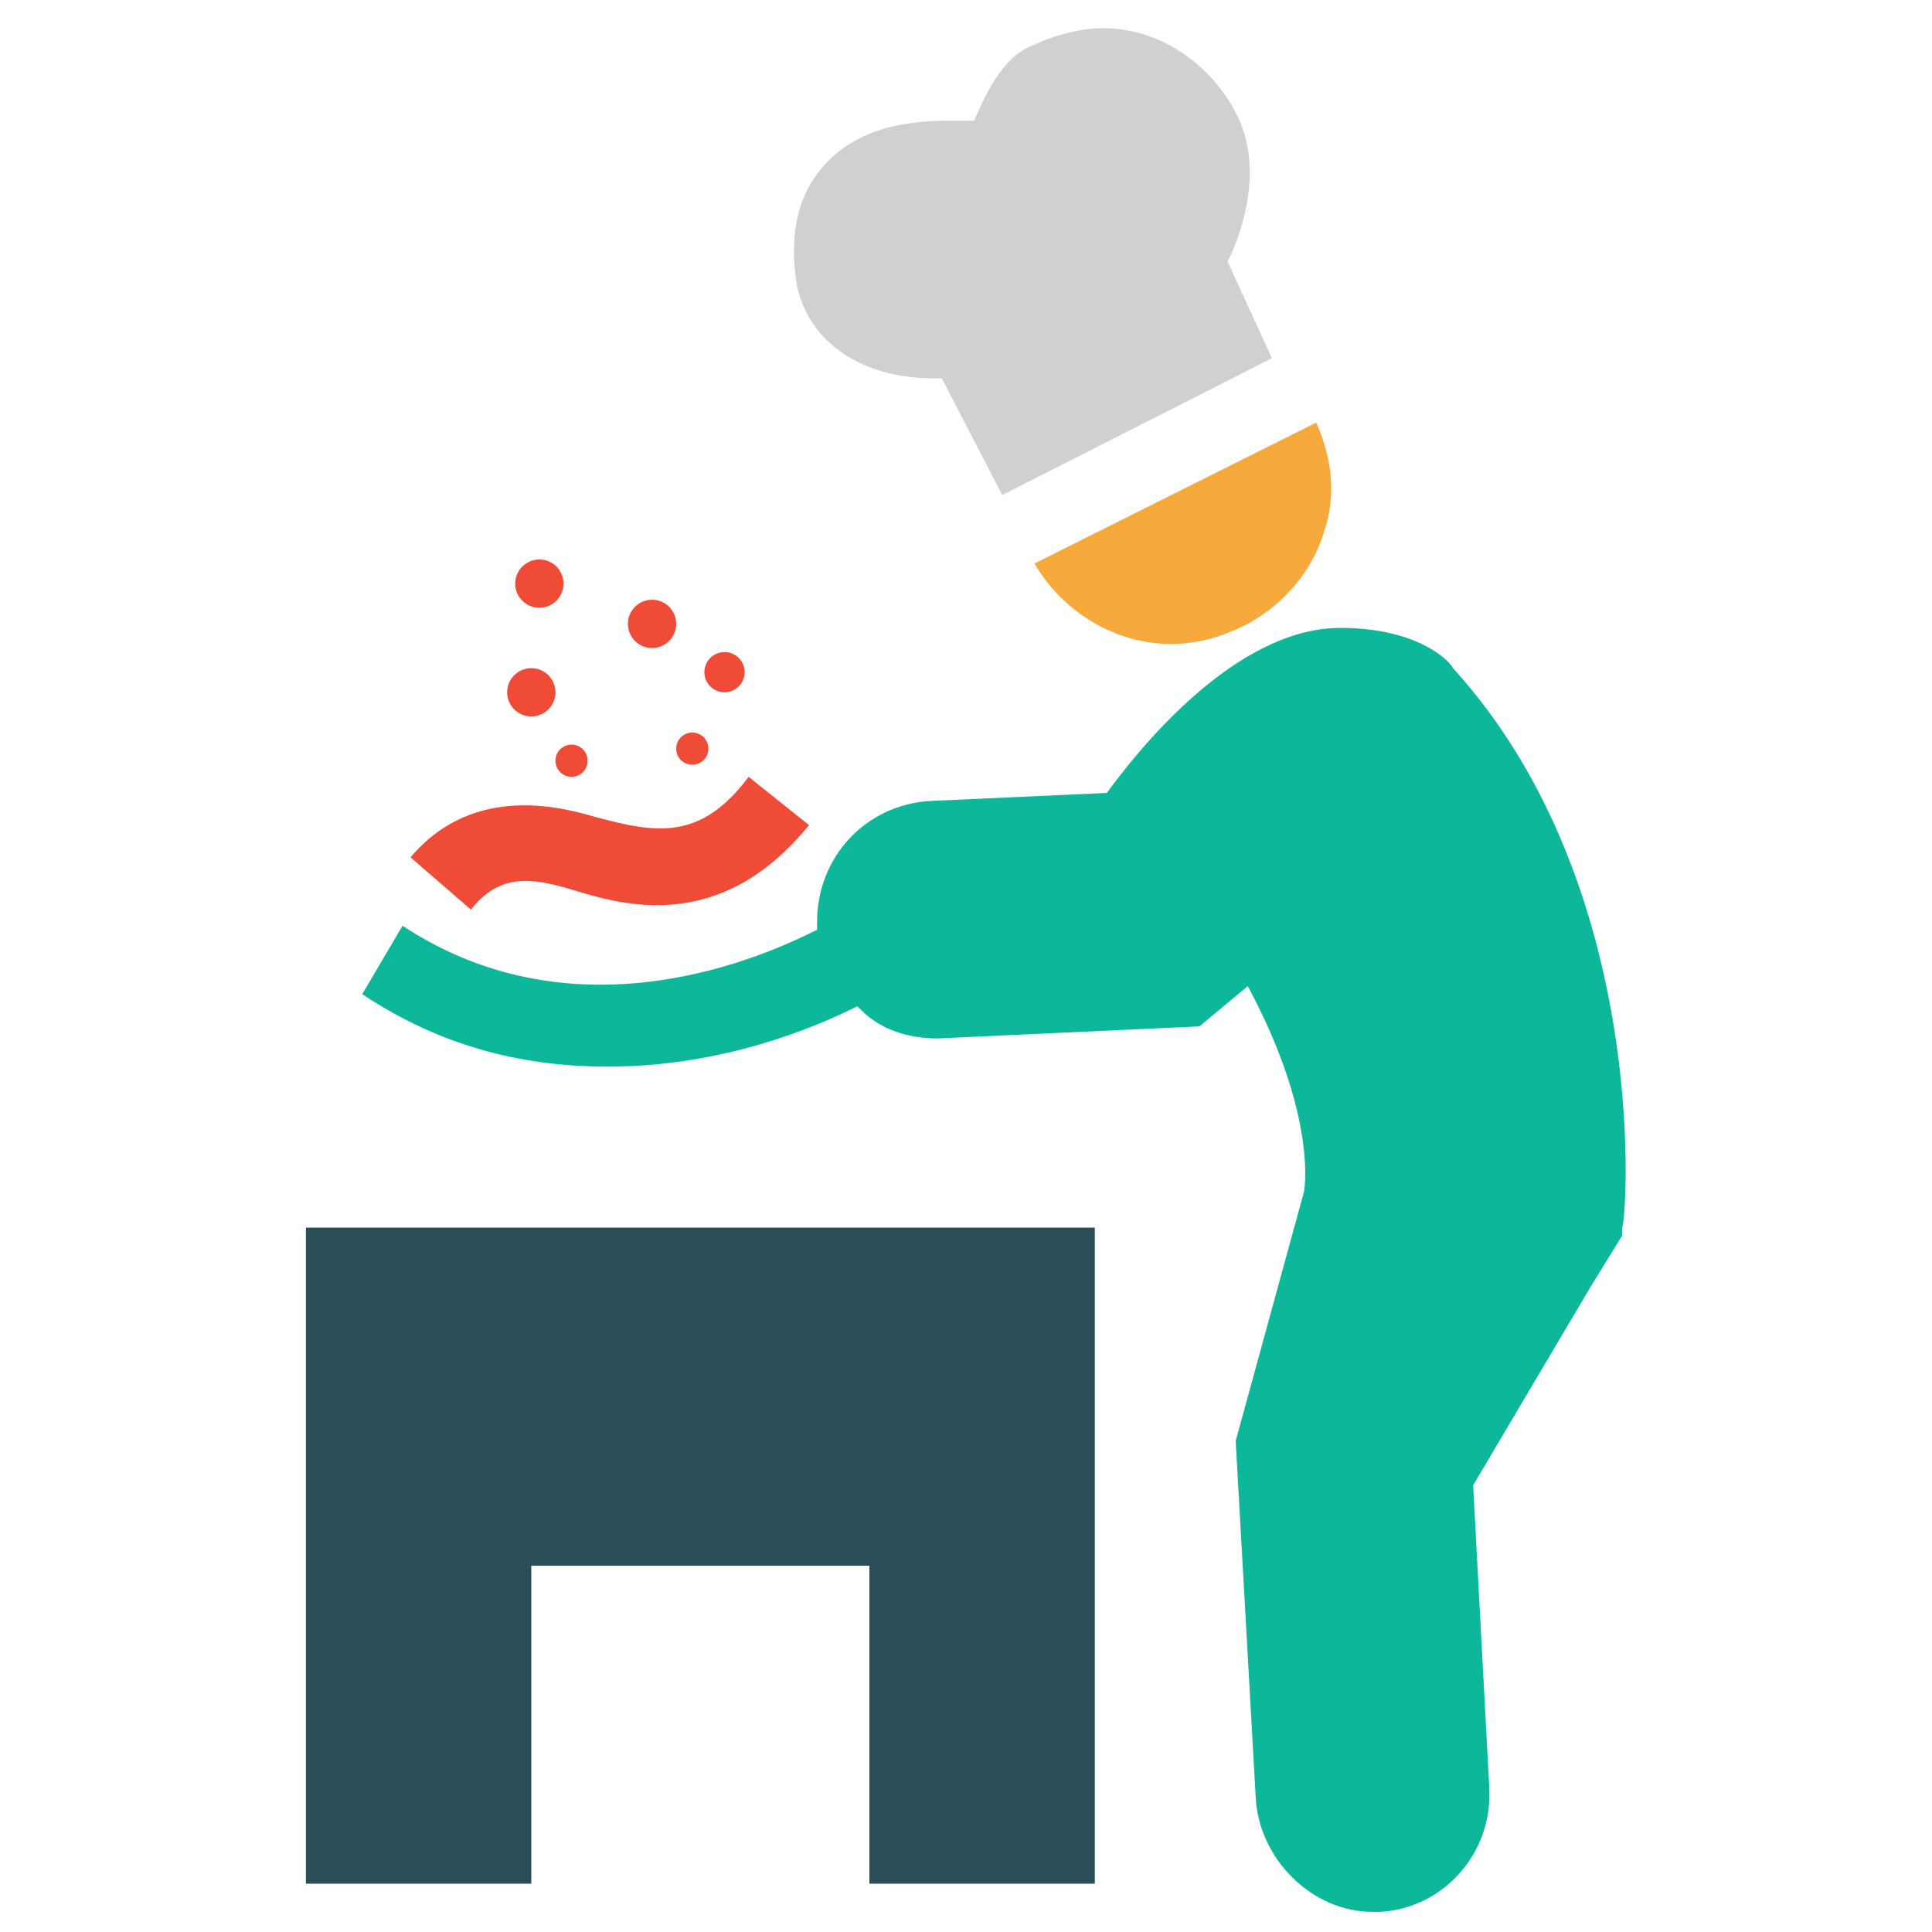 <?xml version="1.0" encoding="utf-8"?>
<!-- Generator: Adobe Illustrator 18.0.0, SVG Export Plug-In . SVG Version: 6.00 Build 0)  -->
<!DOCTYPE svg PUBLIC "-//W3C//DTD SVG 1.1//EN" "http://www.w3.org/Graphics/SVG/1.1/DTD/svg11.dtd">
<svg version="1.1" id="Layer_1" xmlns="http://www.w3.org/2000/svg" xmlns:xlink="http://www.w3.org/1999/xlink" x="0px" y="0px"
	 viewBox="0 0 48 48" enable-background="new 0 0 48 48" xml:space="preserve">
<g>
	<path fill="#F04B36" d="M14.2,22.1c1.3,0.4,3.7,1.1,5.9-1.6l-1.5-1.2c-1.2,1.6-2.3,1.4-3.8,1c-0.7-0.2-3-0.9-4.6,1l1.5,1.3
		C12.4,21.7,13.2,21.8,14.2,22.1z"/>
	<circle fill="#F04B36" cx="13.2" cy="17.2" r="0.6"/>
	<circle fill="#F04B36" cx="14.2" cy="18.9" r="0.4"/>
	<circle fill="#F04B36" cx="17.2" cy="18.6" r="0.4"/>
	<circle fill="#F04B36" cx="18" cy="16.7" r="0.5"/>
	<circle fill="#F04B36" cx="16.2" cy="15.5" r="0.6"/>
	<circle fill="#F04B36" cx="13.4" cy="14.5" r="0.6"/>
	<path fill="#0DB89A" d="M36.1,16.6c-0.1-0.2-0.9-1-2.8-1c-2.6,0-5,3-5.8,4.1l-4.4,0.2c-1.6,0.1-2.8,1.4-2.8,3c0,0.1,0,0.1,0,0.2
		c-1.2,0.6-5.9,2.8-10.3-0.1L9,24.7c2.1,1.4,4.2,1.8,6.1,1.8c2.9,0,5.2-1,6.2-1.5c0,0,0.1,0.1,0.1,0.1c0.5,0.5,1.2,0.7,1.9,0.7
		l6.5-0.3l1.2-1c1.4,2.6,1.5,4.4,1.4,5.1l-1.7,6.2l0.5,8.9c0.1,1.5,1.4,2.8,2.9,2.8l0.2,0c1.6-0.1,2.8-1.5,2.7-3.1l-0.4-7.5l2.9-4.9
		l0.8-1.3l0-0.2C40.4,30.5,41.1,22.1,36.1,16.6z"/>
	<polygon fill="#294E58" points="7.6,46.8 13.2,46.8 13.2,38.9 21.6,38.9 21.6,46.8 27.2,46.8 27.2,30.5 7.6,30.5 	"/>
	<path fill="#CFD0D1" d="M23.2,9.4c0.1,0,0.1,0,0.2,0l1.5,2.9l6.7-3.4l-1.1-2.4c0.4-0.8,0.9-2.4,0.2-3.7c-0.5-1-1.7-2.1-3.3-2.1
		c-0.6,0-1.3,0.2-1.9,0.5c-0.6,0.3-1,1.1-1.3,1.8c-0.2,0-0.5,0-0.7,0c-1,0-2.3,0.2-3.1,1.2c-0.6,0.7-0.8,1.7-0.6,2.9
		C20.1,8.5,21.4,9.4,23.2,9.4z"/>
	<path fill="#F7A93B" d="M29.1,16c0.7,0,1.3-0.2,1.9-0.5c0.9-0.5,1.6-1.3,1.9-2.3c0.3-0.9,0.2-1.8-0.2-2.7l-7,3.5
		C26.4,15.2,27.7,16,29.1,16z"/>
</g>
</svg>
